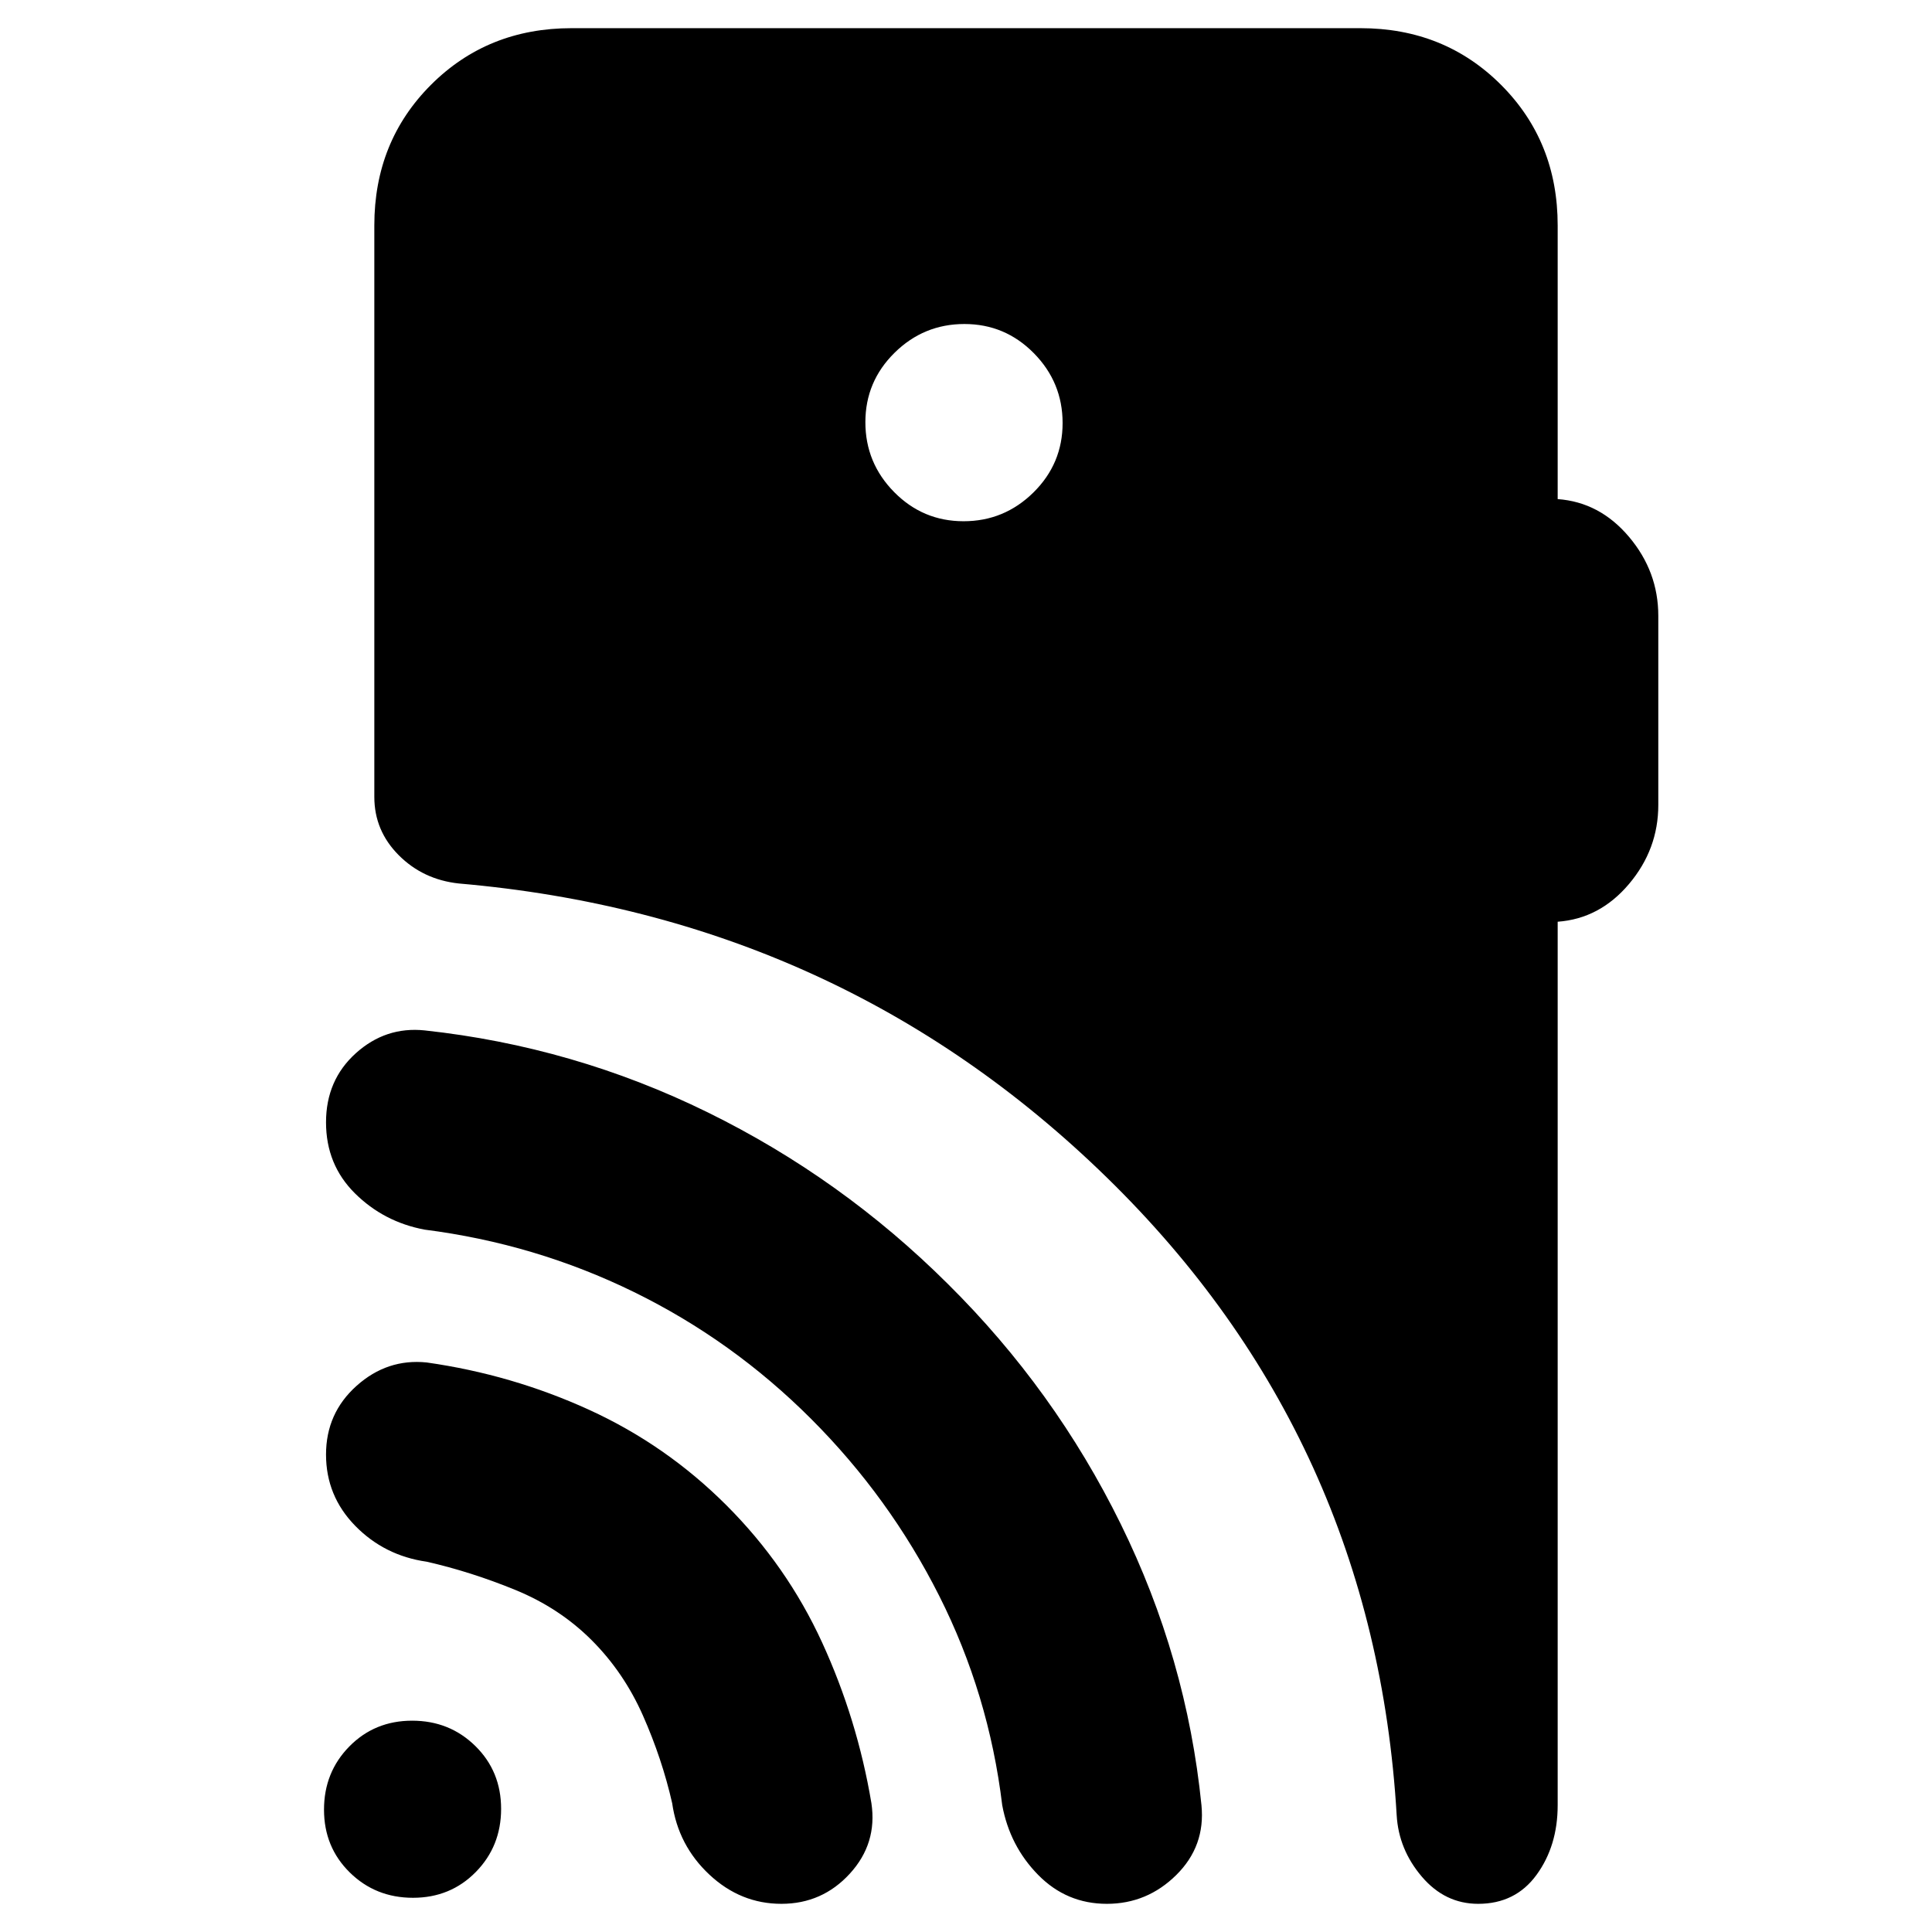 <svg xmlns="http://www.w3.org/2000/svg" height="20" viewBox="0 -960 960 960" width="20"><path d="M205.21-17q-18.61 0-31.41-12.59T161-60.79q0-18.61 12.59-31.41t31.2-12.8q18.61 0 31.41 12.59t12.8 31.2q0 18.61-12.59 31.41T205.21-17ZM294-145q-16-16-38-25t-44-14q-21-3-35.5-17.83-14.5-14.84-14.5-35.42 0-20.57 15.2-34.16Q192.4-285 212-283q42.34 6 80.67 23.5T361-212q30 30 47.5 68.14Q426-105.71 433-64q3 20-10.72 35t-34 15Q368-14 352.5-28.5T334-64q-5-22-14.5-43.5T294-145Zm109-110q-39-39-88-63t-104-31q-20.3-3.81-34.65-18.05Q162-381.29 162-402.33q0-20.97 14.8-34.32Q191.61-450 211-448q74 8 140.57 40.68Q418.13-374.64 471-322q53.08 52.58 85.86 119.22Q589.65-136.15 597-63q2 20.32-12.5 34.66Q570-14 550-14t-34.12-14.35Q501.77-42.7 498-63q-6.66-55.15-31.33-104.07Q442-216 403-255Zm75.79-446q20.21 0 34.71-14.29t14.5-34.5q0-20.21-14.29-34.71t-34.5-14.5q-20.21 0-34.71 14.29t-14.5 34.5q0 20.21 14.29 34.71t34.5 14.5ZM774-502v438.98q0 20.22-10.5 34.62Q753-14 734.5-14q-16.5 0-28-13.5T694-58q-11-187-143.92-316.8Q417.17-504.59 228-521q-17.76-1.91-29.88-14.07Q186-547.24 186-564v-284q0-41.7 28.15-69.85Q242.3-946 284-946h392q41.7 0 69.85 28.15Q774-889.7 774-848v136q20.9 1.51 35.45 18.76Q824-676 824-654v94q0 22-14.55 39.24Q794.9-503.51 774-502Z"/></svg>